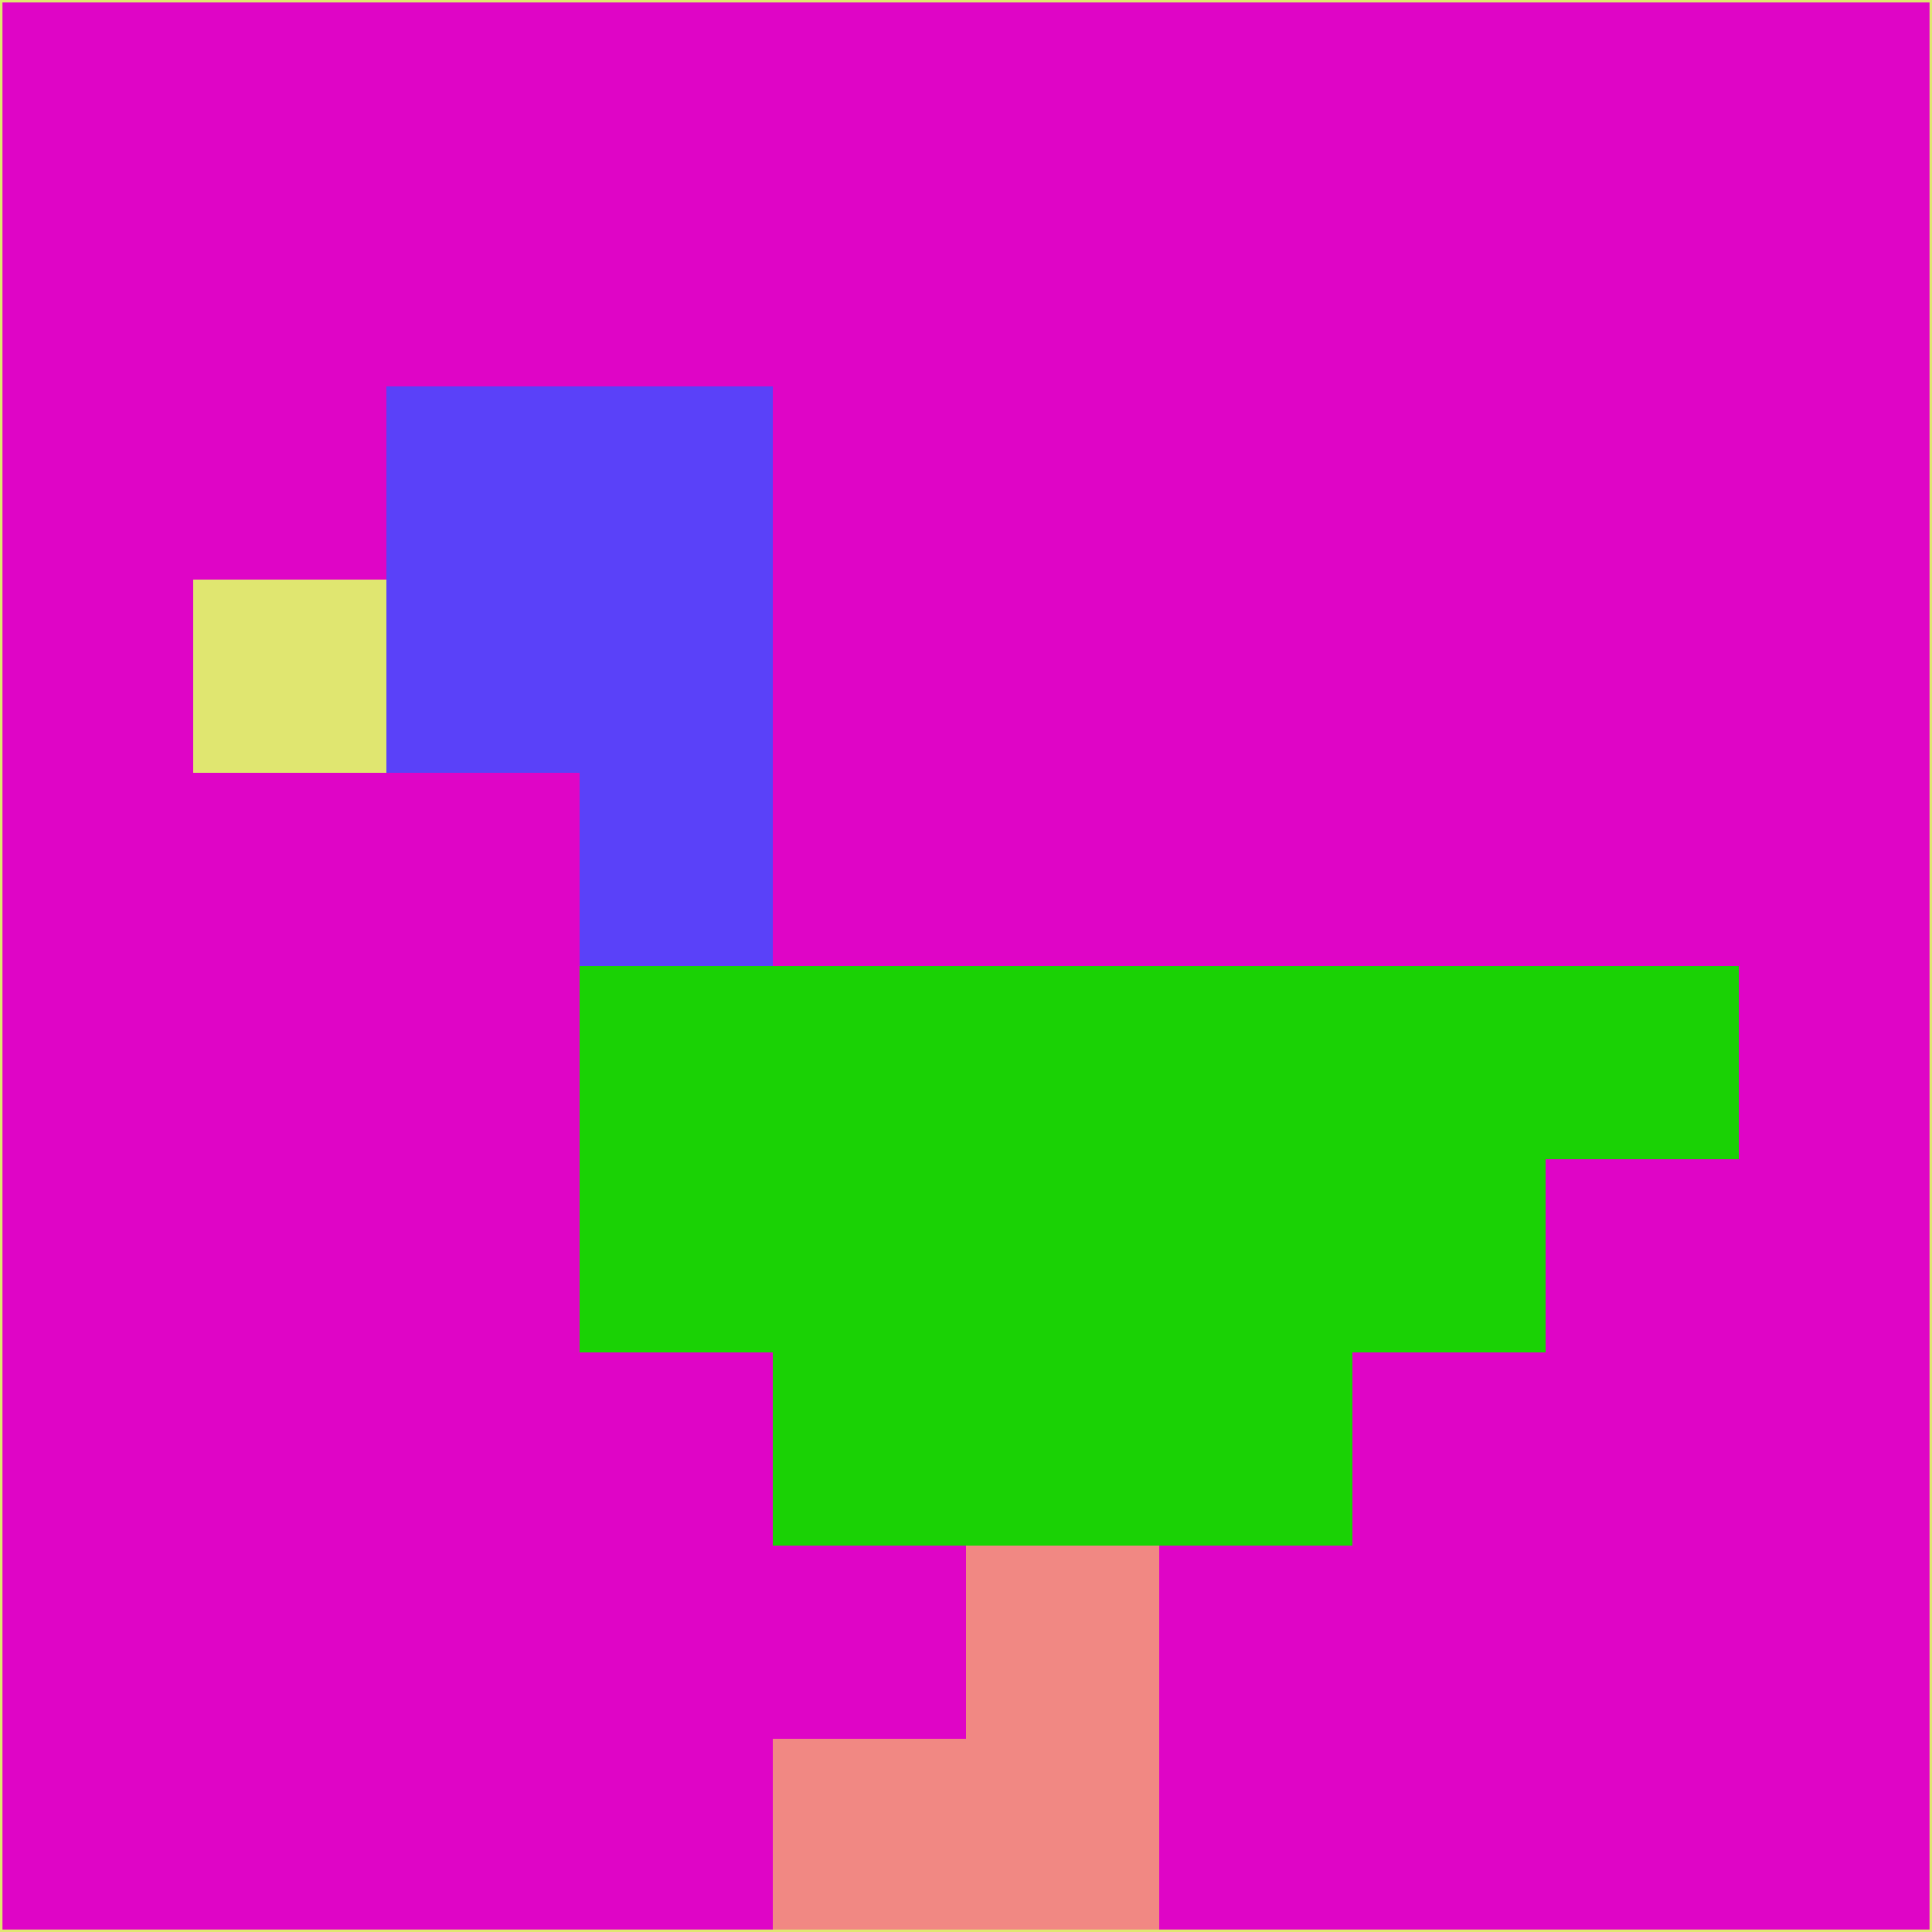 <svg xmlns="http://www.w3.org/2000/svg" version="1.1" width="785" height="785">
  <title>'goose-pfp-694263' by Dmitri Cherniak (Cyberpunk Edition)</title>
  <desc>
    seed=707441
    backgroundColor=#df05c6
    padding=20
    innerPadding=0
    timeout=500
    dimension=1
    border=false
    Save=function(){return n.handleSave()}
    frame=12

    Rendered at 2024-09-15T22:37:00.825Z
    Generated in 1ms
    Modified for Cyberpunk theme with new color scheme
  </desc>
  <defs/>
  <rect width="100%" height="100%" fill="#df05c6"/>
  <g>
    <g id="0-0">
      <rect x="0" y="0" height="785" width="785" fill="#df05c6"/>
      <g>
        <!-- Neon blue -->
        <rect id="0-0-2-2-2-2" x="157" y="157" width="157" height="157" fill="#5a41f9"/>
        <rect id="0-0-3-2-1-4" x="235.5" y="157" width="78.5" height="314" fill="#5a41f9"/>
        <!-- Electric purple -->
        <rect id="0-0-4-5-5-1" x="314" y="392.5" width="392.5" height="78.5" fill="#1ad205"/>
        <rect id="0-0-3-5-5-2" x="235.5" y="392.5" width="392.5" height="157" fill="#1ad205"/>
        <rect id="0-0-4-5-3-3" x="314" y="392.5" width="235.5" height="235.5" fill="#1ad205"/>
        <!-- Neon pink -->
        <rect id="0-0-1-3-1-1" x="78.5" y="235.5" width="78.5" height="78.5" fill="#e0e670"/>
        <!-- Cyber yellow -->
        <rect id="0-0-5-8-1-2" x="392.5" y="628" width="78.5" height="157" fill="#f18883"/>
        <rect id="0-0-4-9-2-1" x="314" y="706.5" width="157" height="78.5" fill="#f18883"/>
      </g>
      <rect x="0" y="0" stroke="#e0e670" stroke-width="2" height="785" width="785" fill="none"/>
    </g>
  </g>
  <script xmlns=""/>
</svg>